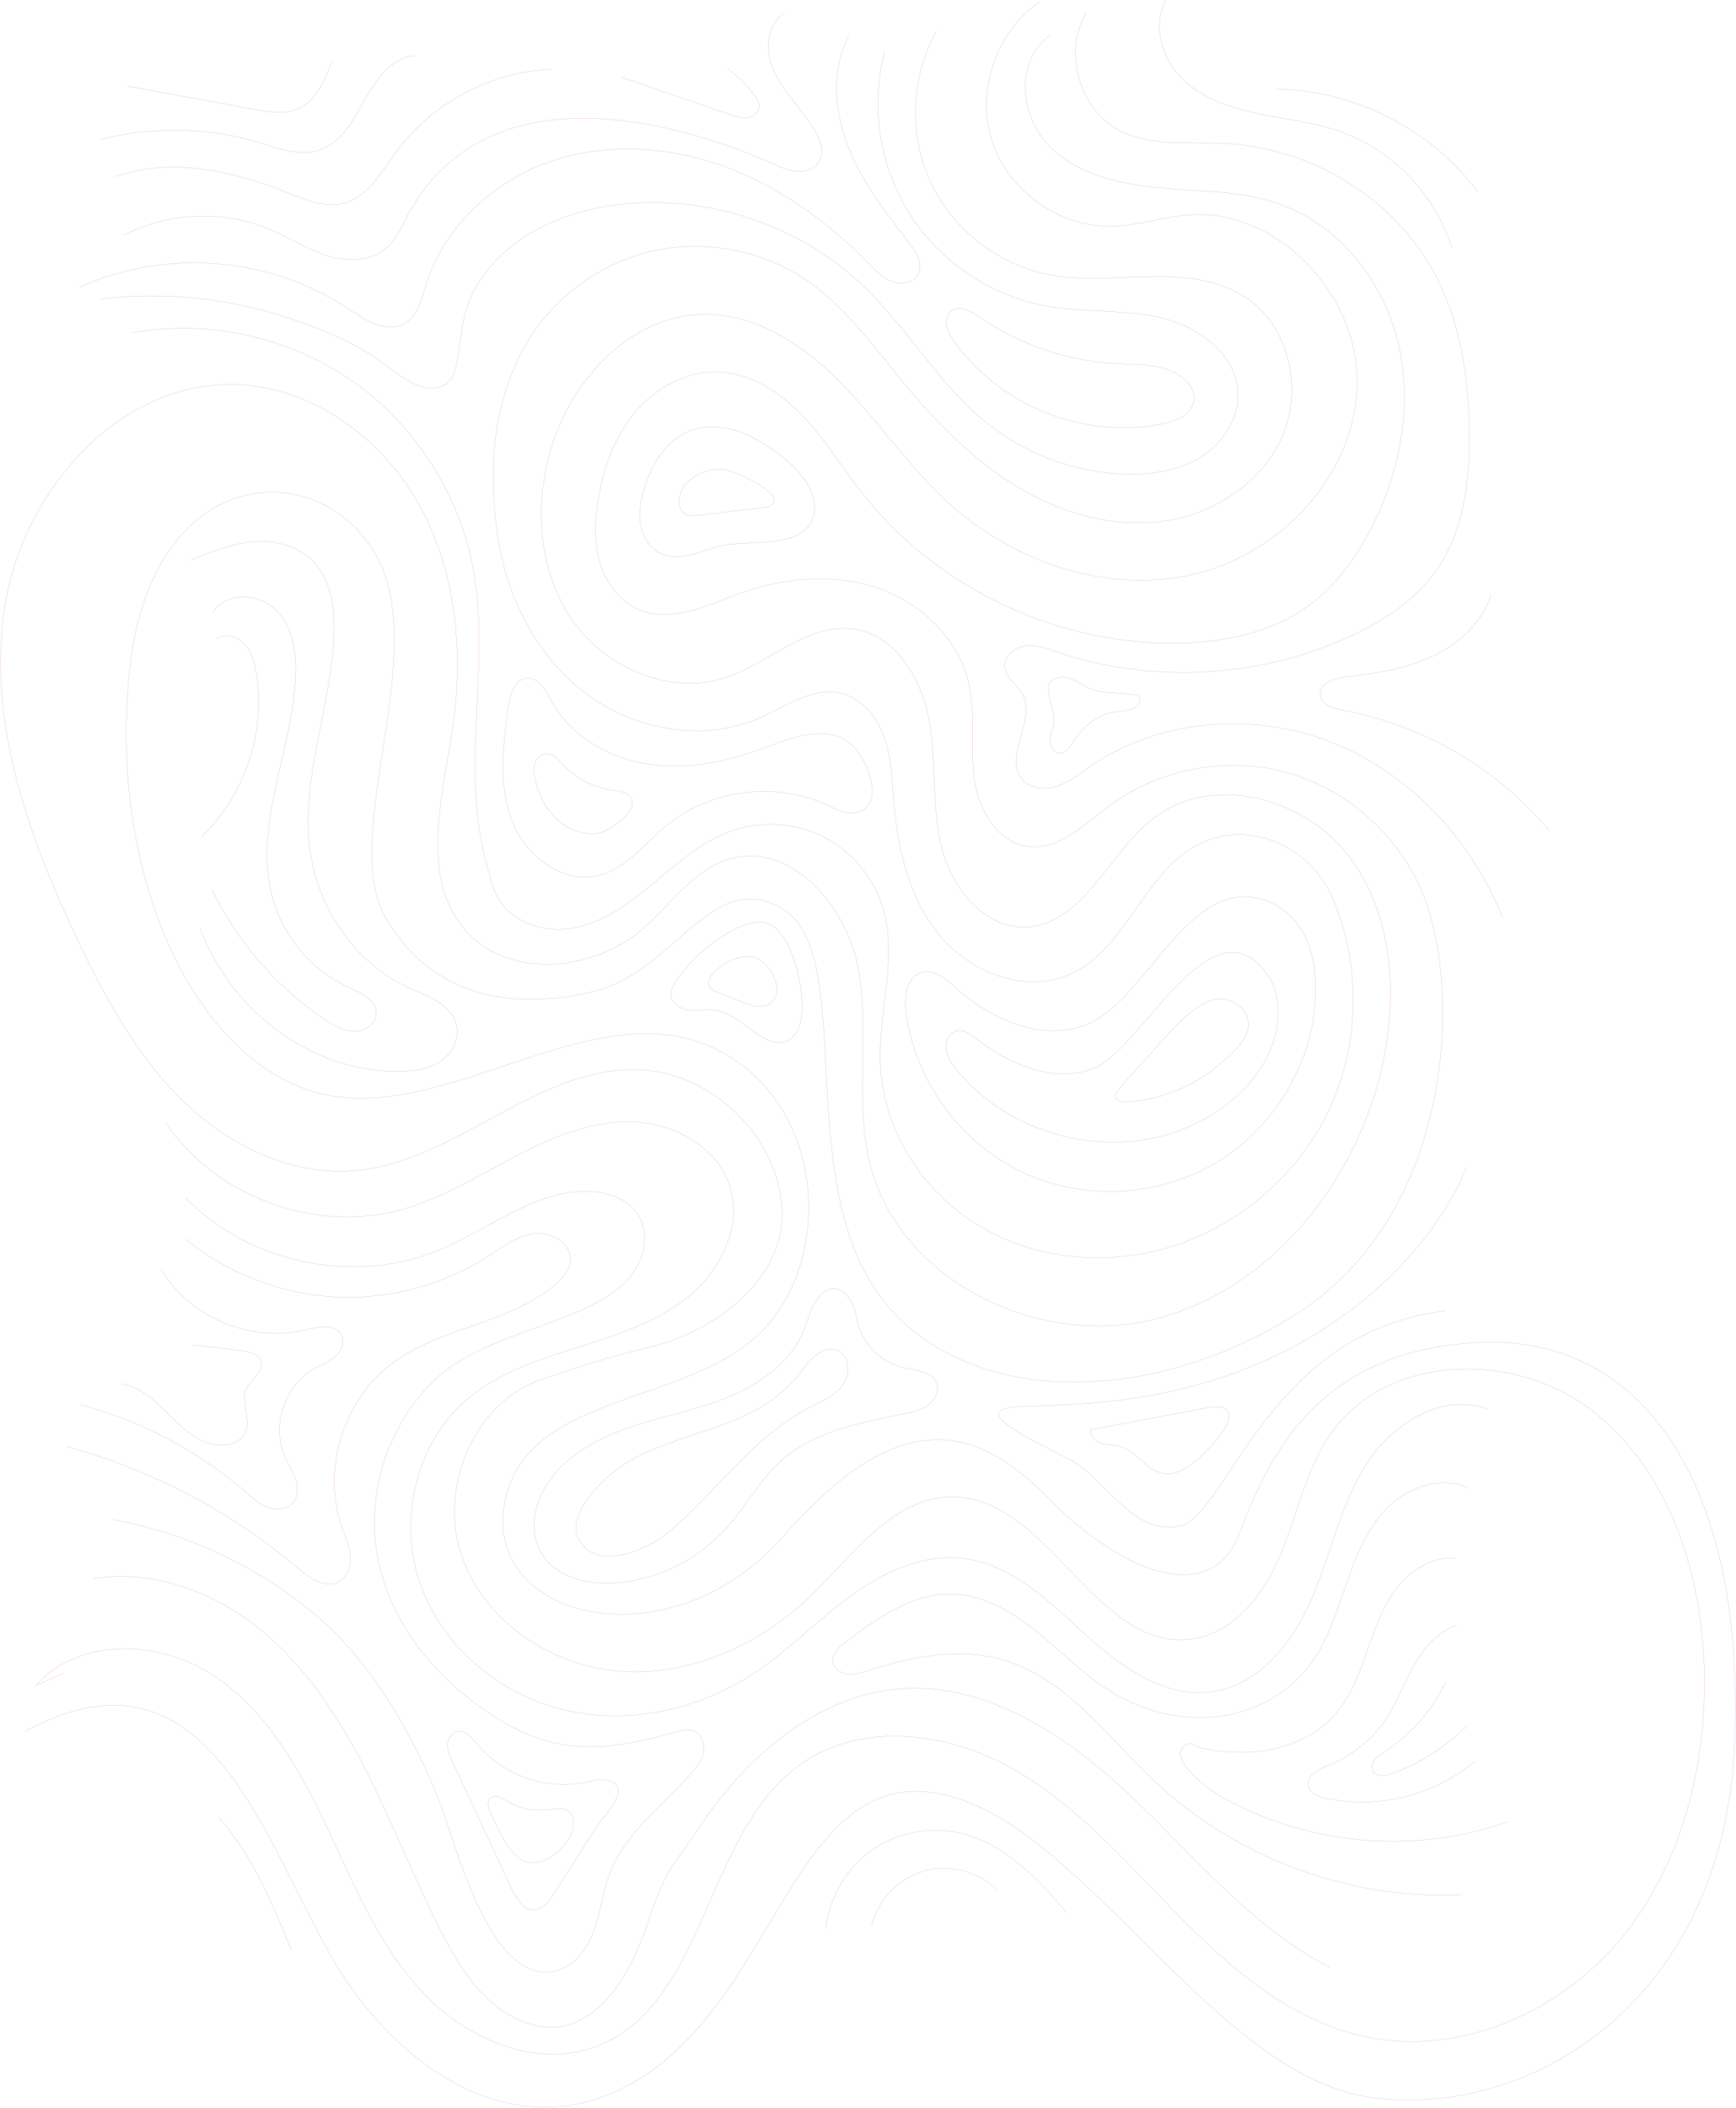 <svg xmlns="http://www.w3.org/2000/svg" width="4368.054" height="5302.201" viewBox="0 0 4368.054 5302.201"><defs><clipPath id="a"><path data-name="Rectangle 56" fill="none" stroke="#a71580" d="M0 0h5302.202v4368.054H0z"/></clipPath></defs><g data-name="Group 23" opacity=".46"><g data-name="Group 21" clip-path="url(#a)" fill="none" stroke="#a71580" stroke-miterlimit="10" stroke-width=".5" transform="matrix(0 1 -1 0 4368.054 0)"><path data-name="Path 25" d="M3.971 1751.452c74.71 109.754 225.095 161.206 351.381 120.223s217.791-170.948 213.809-303.656c-1.908-63.668-23.353-125.273-28.4-188.768-17.94-225.411 199.667-430.2 425.751-426.085s426.5 190.128 477.936 410.328-31.658 458.941-185.525 624.643c-90.271 97.216-202.195 171.807-296.692 264.915s-173.983 214.244-171.491 346.88c3.386 180.613 161.677 328.07 334.527 380.577 142.8 43.373 306.506 33.965 430.294-49.389s195.529-247.8 148.74-389.508c-36.553-110.714-138.372-206.422-121.869-321.84 15.024-105.044 124.957-170.93 229.417-189.585s213.23-5.95 316.444-30.591 206.839-105.772 203.56-211.835c-4.49-145.031-184.822-207.6-273.637-322.34-112.324-145.115-53.92-374.383 90.527-487.577s345.956-127.867 525.376-89.34c295.494 63.447 568.654 278.824 643.745 571.576s-94.593 643.56-387.475 718.127c-157.671 40.142-325.53 2.093-486.039 28.713s-328.863 168.653-283.6 324.928c26.489 91.45 114.8 148.131 176.952 220.259 108.5 125.911 126.412 341.073-.972 447.84-131.36 110.094-326.377 56.525-495.8 30.633-192.053-29.356-396.311-12.508-566.848 80.57s-301.038 270.464-306.777 464.67c-8.651 292.764 267.514 534.265 556.837 579.845s580.792-58.66 844.938-185.2c144.906-69.422 288.792-147.929 400.735-263.192s189.171-273.214 174.934-433.26c-22.745-255.668-266.191-461.8-253.545-718.175 8.8-178.358 161.957-338.336 339.761-354.893s316.563 159.537 358.148 333.2c24.9 104 46.205 169.07 80.5 270.364 56.948 168.223 265.91 257.9 435.38 204.77s286.533-225.417 299.274-402.559-67.7-352.991-191.4-480.434c-103.966-107.107-248.937-207.883-247.154-357.135 2.886-241.085 389.139-359.6 357.731-598.649-14.363-109.313-116.73-185.417-218.823-227.038s-214.382-63.418-303.65-128.117c-196.566-142.477-201.866-458.088-54.384-650.932s402-276.3 644.646-284.345c243.929-8.09 496.83 53.723 685.109 209.021s299.882 412.641 245.628 650.6c-41.5 182.031-169.41 331.141-302.41 462.167s-277.924 255.328-369.959 417.768-120.343 377.43-13.7 530.676c171.991 247.148 608.116 237.412 712.862 519.7 56.156 151.339-19.615 325.274-137.626 435.416s-271.485 172.194-417.446 241.126-293.729 152.311-381.334 287.892-93.352 336.623 27.68 443.432q-15.086-34.592-30.185-69.183"/><path data-name="Path 26" d="M89.859 1726.793c58.3 84.523 196.03 76.456 271.521 6.856s101.307-177.602 110.807-279.832 6.886-207.447 40.935-304.318c52.813-150.235 192.515-261.474 347.276-299.017s321.2-6.916 463.365 64.855c80.839 40.816 156.454 96.006 207.59 170.739 60.168 87.933 82.418 196.889 86 303.37 10.356 308.008-133.441 617.4-375.569 808.058-64.586 50.856-135.659 93.752-195.255 150.373s-108.21 131.086-110.881 213.248c-2.6 79.789 39.689 156.9 100.74 208.336s138.98 79.479 217.678 92.87c53.64 9.128 109.611 11.757 161.725-3.887s100.054-51.81 119.746-102.534c31.092-80.07-12.949-167.073-42.157-247.852-39.647-109.635-52.054-232.154-15.93-343s125.78-207.245 239.266-233.943c77.255-18.178 158.47-4.078 237.251-13.683s164.431-56.144 175.241-134.771c10.749-78.144-54.827-142.652-101.962-205.9-92.584-124.248-124.916-291.368-85.358-441.187s150.774-277.866 292.038-341.536c237.037-106.839 821.311-90.938 1075.691 318.447s214.632 890.327-91.415 1069.187-818.9 39.319-930.069 214.631 155.011 275.032 204.692 473.376 21.863 409-184.821 528.238-671.717-119.238-918.147 27.821-222.578 560.426 294.123 616.075 981.742-162.965 1065.21-472.988-246.975-680.733-119.24-981.736 544.526-321.947 727.362-127.193 147.064 596.2 433.24 639.924 397.461-421.417 71.544-705.553-282.2-478.9-95.392-661.733 278.222-409.386 95.392-480.929-465.035-186.813-484.909-604.152S3738.879-24.262 4386.75 3.559s941.993 512.731 890.321 910.2-685.1 725.663-763.134 1081.1 453.11 409.392 687.613 723.391 19.877 651.841-298.1 826.724-786.981 317.977-548.5 759.164"/><path data-name="Path 27" d="M77.971 2011.651c114.876 64.795 261.165 70.387 380.649 14.553s209.045-171.646 233.036-301.333c15.239-82.377 5.33-167 3.846-250.767s6.934-171.86 53.431-241.55c72.092-108.061 227.927-142.855 347.256-91.528s198.76 175.045 215.454 303.867-23.311 260.521-91.648 371-163.508 201.893-263.943 284.278c-88.744 72.8-184.058 141.281-249.211 235.791-81.1 117.642-107.56 271.383-70.441 409.368s137.12 257.707 266.292 318.787c140.834 66.6 285.591 73.762 439.923 52.555s304.5-95.72 399.274-219.353 126.776-298.189 64.044-440.781c-29.094-66.112-78.114-132.416-62.261-202.886 12.073-53.664 60.634-92.733 112.586-110.8s107.966-19.245 162.78-23.812c121.708-10.147 247.082-40.518 339.66-120.17s142.14-218.548 89.692-328.839c-63.96-134.5-244.155-177.584-318.441-306.661-76.015-132.082-1.014-293.86 131.08-349.307 163.013-68.432 354.327-68.181 516.308 3.279 182.687 80.6 323.676 249.98 369.792 444.257 36.672 154.481 13.277 324.362-72.82 457.767s-236.077 226.144-394.683 233.412c-132.725 6.081-268.963-44.3-396.192-6.022-75.932 22.84-141.675 77.679-177.768 148.281s-42.056 156.007-16.115 230.937c25.887 74.775 80.236 135.552 130.973 196.275s100.65 126.853 114.488 204.759-20.366 169.934-94.879 196.572c-131.45 47-249.4 52.239-388.924 47.553s-280.464-19.073-417.828 5.813c-190.688 34.55-365.97 147.428-476.315 306.738s-154.392 363.087-119.693 553.747"/><path data-name="Path 28" d="M2824.806 3951.094c185.841-126.01 277.942-375.5 218.543-592.041-27.67-100.871-83.641-191.153-132.32-283.737s-91.427-192.757-88.84-297.324 61.587-213.988 161.134-246.1c98.462-31.765 208.419 20.348 274.955 99.577s98.993 180.785 129.935 279.51 63.394 200.281 129.912 279.515c108.21 128.886 299.685 175.42 459.424 122.465s282.521-196.865 322.759-360.265 1.645-341.723-91.23-482.068c-56.842-85.9-132.219-157.945-193.115-241.019s-108.192-183.814-95.588-286.044c14.905-120.855 107.721-214.757 189.806-304.705s162.88-201.164 145.37-321.671c-17.373-119.55-126.966-204.359-238.164-251.566s-233.28-71-335.027-136.13-180.094-192.107-137.591-305.182"/><path data-name="Path 29" d="M4949.121 1022.206c-102.272 198.308-282.192 342.522-435.2 504.926s-288.465 370.06-264.145 591.858c18.088 165 123.5 309.3 249.872 416.921 56.246 47.9 118.536 85.477 177.769 129.029 54.4 40 114.237 57.283 178.49 79.908 145.532 51.237 312.742 162.154 214.411 338.939-44.524 80.04-126.907 130.9-208.389 172.719-133.333 68.438-273.727 122.3-407.341 190.182s-262.375 151.684-356.711 268.134-151.047 269.643-126.728 417.524"/><path data-name="Path 30" d="M127.348 2141.7c137.835 37.065 290.808 13.683 411.276-62.869s206.612-205.11 231.593-345.646c16.89-95.016 7.035-193.794 29.393-287.678s92.113-188.4 188.542-192.519c66.136-2.82 128.684 39.552 162.989 96.167s43.844 125.2 41.364 191.35c-4.686 125.154-50.79 248.412-129.4 345.9-95.952 118.99-234.36 196-340.549 305.939-155.93 161.427-234.461 394.522-208.014 617.393 16.974 142.963 80.487 288.9 210.685 362.411 55.989 31.61 109.51 33.656 170.906 43.367 25.476 4.031 58.833 9.694 72.408 34.931 30.823 57.295-37.137 126.942-66.3 169.392-44.065 64.169-75.3 142.11-100.054 215.472-51.607 152.961-69.529 317.428-50.206 477.793"/><path data-name="Path 31" d="M930.851 1428.158c-15.525 40.863-13.736 85.882-16 129.53a676.2 676.2 0 0 1-117.459 346.128c-14.762 21.463-30.943 50.588-14.9 71.121 17.647 22.608 53.855 9.152 77.011-7.763 90.92-66.411 159.572-162.78 192.644-270.406 25.994-84.589 32.242-181.03 10.875-267.425-21.684-87.658-99.619-86.865-132.171-1.185Z"/><path data-name="Path 32" d="M90.801 2232.346c84.577 44.56 189.007 36.786 277.96 1.771s165.749-94.486 241.31-153.039c23.437-18.16 54.516-37.131 80.54-22.93 21.606 11.787 26.763 42.133 18.154 65.194s-27.258 40.637-44.858 57.843c-106.964 104.6-196.99 229.035-247.2 369.971s-58.5 299.22-7.607 439.9 164.42 260.837 307.358 304.991c36.476 11.262 78.728 20.766 97.58 53.962 25.833 45.49-9.4 99.785-38.365 143.344-130.43 196.131-151.124 460.438-52.805 674.479"/><path data-name="Path 33" d="M31.724 2393.123c22.579 37.178 73.511 48.554 115.752 38.186 76.1-18.673 125.881-85.62 193.407-120.343 20.426-10.505 46.146-15.9 65.773-3.971 17.826 10.833 25.625 33.477 24.462 54.308s-9.715 40.429-18.149 59.513c-129.751 293.753-219.174 730.248 125.178 919.612 30.168 16.592 63.537 29.876 86.091 55.894 34.168 39.415 34.585 98.766 18.947 148.537s-44.792 94.092-65.282 142.068c-50.128 117.356-44.918 257 13.814 370.293"/><path data-name="Path 34" d="M172.379 2538.44a311.6 311.6 0 0 1 69.046-69.737c8.025-5.873 17.1-11.59 27.032-11.143 14.643.668 25.637 15.114 27.586 29.643s-2.868 29.017-7.625 42.885q-46.852 136.646-93.705 273.302"/><path data-name="Path 35" d="M174.233 2980.474c6.177 152.43 84.934 300.323 207.96 390.528 51.082 37.459 113.963 71.723 129.447 133.143 12.025 47.684-9.116 96.644-27.514 142.247-55.19 136.828-89 291.9-39.778 430.986"/><path data-name="Path 36" d="M139.934 3322.381c3.446 58.624 58.559 99.231 109.963 127.639s109.474 58.91 127.813 114.7c16.091 48.978-4.018 101.461-18.87 150.832a747.2 747.2 0 0 0-8.186 398.338"/><path data-name="Path 37" d="M155.954 3533.775c46.17 17.021 96.87 38.115 117.135 82.955 15.477 34.245 8.991 73.935 2.212 110.9l-58.9 321.214"/><path data-name="Path 38" d="M33.679 1635.628c99.106 57.98 243.04 15.93 295.351-86.276 40.387-78.9 27.7-172.921 31.754-261.463 10.129-221.171 141.614-435.23 338.946-535.615 118.369-60.222 253.653-79.581 386.444-81.256 120.587-1.52 247.3 12.932 346.409 81.631 78.347 54.305 132.047 137.737 171.232 224.645 102.755 227.927 115.931 494.845 36.118 731.78-8.764 26.018-18.75 52.972-15 80.171s26.93 54.01 54.2 50.82c26.733-3.124 42.616-31.187 66.029-44.458 64.854-36.762 158.219 48.978 215.114.8 24.128-20.426 27.544-57.527 17.707-87.575s-30.233-55.226-48.25-81.208c-120.927-174.418-140.309-410.68-62.935-608.307s245.332-354.508 442.666-432.643"/><path data-name="Path 39" d="M620.857 715.611c-134.5 42.5-246.134 151.649-291.654 285.162-22.822 66.923-29.619 138.08-44.423 207.221s-39.385 139.26-89.931 188.7S62.29 1468.872.733 1434.09"/><path data-name="Path 40" d="M224.308 1156.307c2.683-196.257 100.9-389 258.112-506.506"/><path data-name="Path 41" d="M1496.005 616.165c71.371 22.173 125.631 83.044 156.621 151.047s41.794 143.236 50.779 217.427c3.327 27.485 14.982 62.893 42.658 61.933 25.959-.9 36.392-33.22 41.066-58.767 36.666-200.698 145.752-387.368 302.606-517.828"/><path data-name="Path 42" d="M1778.603 1509.076c-5.8-8.943-20.169-12.938-27.115-4.859-3.4 3.959-4.084 9.492-4.633 14.678-3.088 29.434-2.576 62.285-9.539 91.016-6.665 27.485-23.639 43.171-31.7 70.006-4.788 15.948-2.23 35.289 10.565 45.943 19.251 16.032 77.541-16.467 107.441-8.842 13.242 3.38 26.173 9.015 39.838 9.015s28.779-8.013 30.817-21.517c2.665-17.677-16.545-29.655-31.646-39.212a173.3 173.3 0 0 1-64.61-75c-10.758-23.876-6.105-60.679-19.418-81.228Z"/><path data-name="Path 43" d="M1084.402 2511.927c-13.516 40.208-15.263 85.406 1.258 124.474 24.641 58.29 85.072 93.83 145.836 111.5 28.337 8.24 58.231 13.516 87.349 8.746s57.5-20.891 71.413-46.921c23.18-43.373.894-95.606-14.052-142.462-22.447-70.345 12.019-227.473-82.466-247.172-90.976-18.963-185.031 119.522-209.338 191.835Z"/><path data-name="Path 44" d="M1181.276 2544.235c-5.664 46.879 19.233 99.976 64.646 112.914 16.1 4.585 36.2 2.522 45.544-11.364 7.083-10.511 5.884-24.325 4.412-36.917l-18.816-160.914c-.835-7.125-1.806-14.613-6.1-20.354-29.694-39.706-87.138 95.524-89.686 116.635Z"/><path data-name="Path 45" d="M1880.297 2441.372c35.349 93.925 56.71 195.571 41.99 294.838s-69.718 195.828-157.927 243.684c-26.757 14.512-61.14 32.5-58.3 62.8s40.446 41.781 70.6 45.955c94.646 13.1 193.771 25.78 283.54-6.94s164.962-126.783 142.252-219.59c-17.045-69.636-80.4-116.008-125.994-171.335-92.017-111.684-112.074-277.731-49.289-408.114 9.629-19.991 21.344-40.977 18.089-62.923-12.329-83.116-128.385-35.945-164.843-1.592-63.546 59.877-25.898 154.714-.118 223.217Z"/><path data-name="Path 46" d="M1994.909 2795.032c-5.211 10.72-6 22.954-7.715 34.746a209.87 209.87 0 0 1-62.78 121c-13.611 12.9-30.5 27.64-27.777 46.187 1.86 12.669 13.218 22.369 25.559 25.756s25.5 1.574 38-1.192c37.28-8.263 73.3-25.469 99.511-53.24s41.615-66.8 36.386-104.633c-4.403-31.856-72.894-126.855-101.184-68.624Z"/><path data-name="Path 47" d="M2920.854 1301.448c-62.976-101.789-163.15-179-276.063-217.773-112.575-38.651-303.454-49.276-368.642 75.657-107.119 205.313 236.929 317.672 300.466 472.314 45.913 111.745-10.654 241.162-91.409 331.015-22.453 24.981-48.8 55.792-38.622 87.8 11.668 36.66 60.758 42.878 98.927 38.013 171.258-21.821 328.094-135.271 402.41-291.1s63.773-349.106-27.067-495.926Z"/><path data-name="Path 48" d="M2397.29 1284.325c22.013 115.942 254.813 240.262 290.307 332.112 38.533 99.69-9.8 212.6-75.61 296.811-10.2 13.051-21.469 27.849-19.3 44.268 2.611 19.823 25.07 32.153 44.989 30.376s37.31-13.826 52.865-26.382c163.382-131.9 227.289-373.751 150.391-569.143-31.747-80.678-86.043-153.706-159.167-200.281-63.644-40.542-165.868-59.435-231.438-12.377-46.318 33.239-59.893 68.522-53.037 104.616Z"/><path data-name="Path 49" d="M2514.926 1313.705c5.038 21.612 17.6 40.708 31.527 57.986 24.54 30.43 53.831 56.621 82.979 82.663q53.859 48.132 107.733 96.263c7.095 6.338 16.586 13.116 25.267 9.223 8.746-3.923 9.939-15.68 9.485-25.249-4.126-87.492-39.808-172.379-97.305-238.175-23.007-26.328-59.417-70.548-98.17-69.666-43.845 1.001-70.751 47.332-61.516 86.955Z"/><path data-name="Path 50" d="M2320.142 2448.558c-3.207 26.394 7.345 52.483 19.967 75.884a409.9 409.9 0 0 0 123.562 139.5c13.236 9.366 28.951 18.321 44.8 14.869 19.49-4.251 30.436-25.732 32.338-45.591s-2.438-39.927-.358-59.769c4.847-46.307 42.366-81.226 66.852-120.831 10.761-17.409 19.4-38.246 13.945-57.975-8.341-30.2-44.465-42.634-75.717-44.751-58.996-4.002-216.505 25.582-225.389 98.664Z"/><path data-name="Path 51" d="M2407.032 2476.167c-4.489 33.912 12.967 67.353 36.112 92.548 11.1 12.073 30.174 23.144 42.473 12.294 3.971-3.5 6.081-8.6 8.066-13.5q13.092-32.355 26.185-64.705c7.977-19.716 16.062-41.5 9.432-61.713-19.587-59.732-116.032-12.018-122.268 35.076Z"/><path data-name="Path 52" d="M1409.425 3889.676c-21.791-53.64-43.832-108.341-47.04-165.564s15.364-118.441 62.762-155.334c46.343-36.082 111.382-43.147 171.9-40.845 184.8 7.029 365.953 86.187 548.562 59 150.3-22.375 284.518-121.511 341.383-252.15 20.766-47.714 42.175-107.894 97.043-116.211 34.323-5.2 68.759 15.1 86.914 42.545s22.888 60.651 24.045 92.81c7.786 216.271-142.736 429.937-359.752 510.668"/><path data-name="Path 53" d="M1540.875 3832.179c-53.7-31.229-49.109-117.8-4.114-160.628s112.824-50.8 174.823-46.963c186.378 11.548 372.761 108.162 552.128 56.221 96.167-27.849 178.77-99.327 220.14-190.5 13.927-30.686 31.652-69.463 65.349-68.938 26.412.411 45.6 28.623 45.5 55.041s-14.136 50.587-28.779 72.575a829.6 829.6 0 0 1-327.751 285.469"/><path data-name="Path 54" d="M1607.464 3824.04c-15.072-21.225-6.838-52.632 12.019-70.584s45.329-25.231 70.977-29.7c149.294-25.97 310.083 27.371 414.251 137.43"/><path data-name="Path 55" d="M3013.759 3900.604c164.861-160.64 219.127-424.446 131.05-637.109-49.695-120.01-140.78-227.677-147.732-357.38-3-55.965 14.976-118.56 63.662-146.313 47.839-27.276 111.138-11.286 153.14 24.319s67.036 86.908 88.828 137.477c49.234 114.279 82.883 264.688 171.1 355.632 84.386 86.991 205.182 140.381 325.7 147.923 235.063 14.7 437.055-146.176 544.383-345.294 76.916-142.686 52.978-268.176 12.224-416.186-3.4-12.383-6.821-25.535-3.238-37.859 6.6-22.727 35.206-32.779 58.207-27.24s41.471 22.161 58.869 38.2c77.047 71 146.7 162.548 247.667 198.88 43.892 15.793 90.98 21.1 135.027 36.458s87.3 44.149 102.183 88.357c57.706 171.425-318.1 260.533-423.516 302.183-172.069 67.979-354.732 172.9-473.393 316.891-119.305 144.769-202.219 319.914-235.152 504.8"/><path data-name="Path 56" d="M3116.866 3901.749c86.151-105.593 137.829-238.861 145.389-374.925s-29.029-274.243-102.946-388.733c-23.216-35.957-50.808-71.663-56.12-114.13s23.86-92.84 66.613-90.867c25.487 1.181 46.563 19.937 62.953 39.492 97.174 115.995 105.919 285.316 195.666 407.144 91.57 124.3 267.461 178.758 413.249 127.95 23.758-8.275 47.094-19.12 72.158-21.314s53.205 6.624 65.254 28.707c18.512 33.948-9.205 73.636-34.192 103.148a1520.2 1520.2 0 0 0-305.874 582.479"/><path data-name="Path 57" d="M3194.819 3961.423c120-72.063 184.071-226.269 150.463-362.149-8.072-32.654-16.031-77.2 14.553-91.2 18.285-8.371 40.416 1.872 53.509 17.135s20.009 34.722 29.84 52.275c41.692 74.417 143.278 108.311 221.3 73.833 19.4-8.568 37.25-20.706 57.45-27.151s44.524-6.046 60.091 8.353c16.318 15.09 17.88 41.221 10.016 62s-23.3 37.638-37.865 54.427a1046.8 1046.8 0 0 0-220.842 418.296"/><path data-name="Path 58" d="m3382.943 3883.827 14.935-124.54c2.254-18.8 7.333-41.281 25.267-47.356 13.2-4.471 27.562 2.57 38.342 11.406s20.2 19.836 32.964 25.44c33.3 14.619 73.934-13.081 107.411 1.151 22.9 9.736 34.246 36.731 33.977 61.611-.554 50.73-38.019 92.619-74.06 128.332s-75.175 74.908-80.648 125.349"/><path data-name="Path 59" d="M4479.263 2836.766c-5.467 19.4.638 39.892 4.608 59.656 19.907 99.154-19.055 207.882-97.407 271.825-16.056 13.1-35.712 29.637-31.074 49.836 3.38 14.708 19.526 23.568 34.616 23.7s29.345-6.373 43.022-12.747q159.131-74.202 318.274-148.407c25.375-11.828 54.928-30.334 52.853-58.255-1.591-21.445-21.641-36.088-39.766-47.666q-84.923-54.239-169.851-108.474c-26.322-16.811-97.749-91.664-115.275-29.468Z"/><path data-name="Path 60" d="M4530.714 3092.446c-8.221 13.218-17.892 31.432-6.874 42.432 8.77 8.752 23.52 4.621 34.884-.339q32.275-14.095 63.2-31.062c27.3-14.983 56-34.651 63.161-64.956 11.25-47.546-59.048-127.091-111.37-111.9-32.028 9.295-23.419 32.189-21.565 59.62 2.687 39.86.809 70.427-21.436 106.205Z"/><path data-name="Path 61" d="M3744.055 671.576c-33.053 67.615-4.275 152.6 49.079 205.677s126.2 80.993 197.4 105.378 144.8 47.595 203.941 94.152c72.985 57.45 117.285 147.755 125.036 240.315s-19.549 186.521-69.761 264.658c-42.354 65.916-99.845 120.539-148.65 181.835s-90.21 133.608-91.117 211.955c-1.151 99.327 61.682 186.562 121.708 265.708 11.835 15.609 27.122 32.863 46.653 31.324 17.976-1.413 30.955-19.46 33.107-37.364s-3.809-35.671-9.384-52.823c-35.813-110.267-58.63-230.407-25.314-341.46 47.356-157.844 193.907-260.491 306.559-380.768 192.524-205.57 297.048-490.965 282.836-772.257"/><path data-name="Path 62" d="M3919.635 703.812c-5.718 59.067 30.352 115.824 77.678 151.626s104.887 54.772 160.908 74.363 113.087 41.263 157.164 81.006c50.438 45.49 79.342 111.513 89.018 178.74 7.554 52.471 3.232 102.85-6.582 154.207-2.784 14.565-18.387 25.47-8.621 40.929 32.648 51.7 112.992-59.691 126.609-83.164 126.06-217.362 151.244-490.588 67.036-727.332"/><path data-name="Path 63" d="M4088.974 703.139c15.7 48.328 57.879 83.39 102.212 108.228s92.781 42.318 134.92 70.721a309.1 309.1 0 0 1 113.987 142.032c9.986 25.356 26.745 58.326 53.228 51.929 17.761-4.293 25.684-24.718 29.7-42.539 29.392-130.818-6.016-274.591-92.793-376.809"/><path data-name="Path 64" d="M4230.141 730.111a432 432 0 0 1 177.637 155.25c5.515 8.526 10.9 17.445 18.917 23.675s19.49 9.217 28.451 4.448c15.984-8.514 12.8-32.141 6.457-49.1a532.7 532.7 0 0 0-118.118-185.612"/><path data-name="Path 65" d="M2935.997 678.778s261.91 87.915 446.94 425.763 140.745 676.631 160.9 735.78 79.777-72.015 127.473-163.43 194.756-159.87 166.934-278.664-488.883-222.137-540.55-667.3"/><path data-name="Path 66" d="M3540.911 1291.216c-4.608 11.93-2.295 25.279.072 37.847q27.884 147.872 55.774 295.75c16.085 1.526 29.226-13.671 33.888-29.142s3.953-32.165 8.693-47.612c12.466-40.625 59.7-64.872 67.138-106.714 5.545-31.181-13.242-61.379-34.168-85.155-17.451-19.833-110.607-118.793-131.397-64.974Z"/><path data-name="Path 67" d="M3442.17 2087.219c5.938-28.218 8.711-63.37 35.068-75.074 19.615-8.71 43.493 2 56.573 19.007s17.879 38.795 22.149 59.819c22.047 108.431 42.384 223.64 114.965 307.161 50.611 58.231 121.577 94.653 178.3 146.951 73.66 67.919 121.565 163.138 132.2 262.775 8.09 75.8-12.026 164.02-78.991 200.442-56.758 30.877-129.864 13.283-181.763-25.207-68.11-50.51-107.727-130.758-134.025-211.376s-41.931-164.825-75.007-242.9-87.588-152.1-166.274-183.7c-22.975-9.224-47.675-14.727-68.789-27.664-71.532-43.832-20.855-94.6 35.021-104 66.625-11.204 116.163-57.755 130.573-126.234Z"/><path data-name="Path 68" d="M3815.336 2913.794c-54.5-18.19-110.761-82.663-132.4-117.308-89-142.486-86.163-333.46-229.543-441.628-31.288-23.6-71.013-56.168-56.955-92.751 12.365-32.165 60.4-34.872 88.13-14.428s41.173 54.385 56.949 85.018c72.581 140.918 212.581 232.821 313.928 354.7 40.905 49.186 102.564 180.893 15.978 224.7-17.37 8.786-36.615 8.196-56.087 1.697Z"/><path data-name="Path 69" d="M4811.363 1684.135c-90.169 76.3-181.781 165.3-203.011 281.5-13.677 74.841 5.342 155.071 51.159 215.806s117.737 101.057 193.454 108.461"/><path data-name="Path 70" d="M4752.954 1860.348c-46.134 47.326-64.4 120.039-46.087 183.546s72.468 115.346 136.72 130.848"/><path data-name="Path 71" d="M4572.425 3816.916c95.219-84.273 215.383-133.858 333.09-181.948"/></g></g></svg>